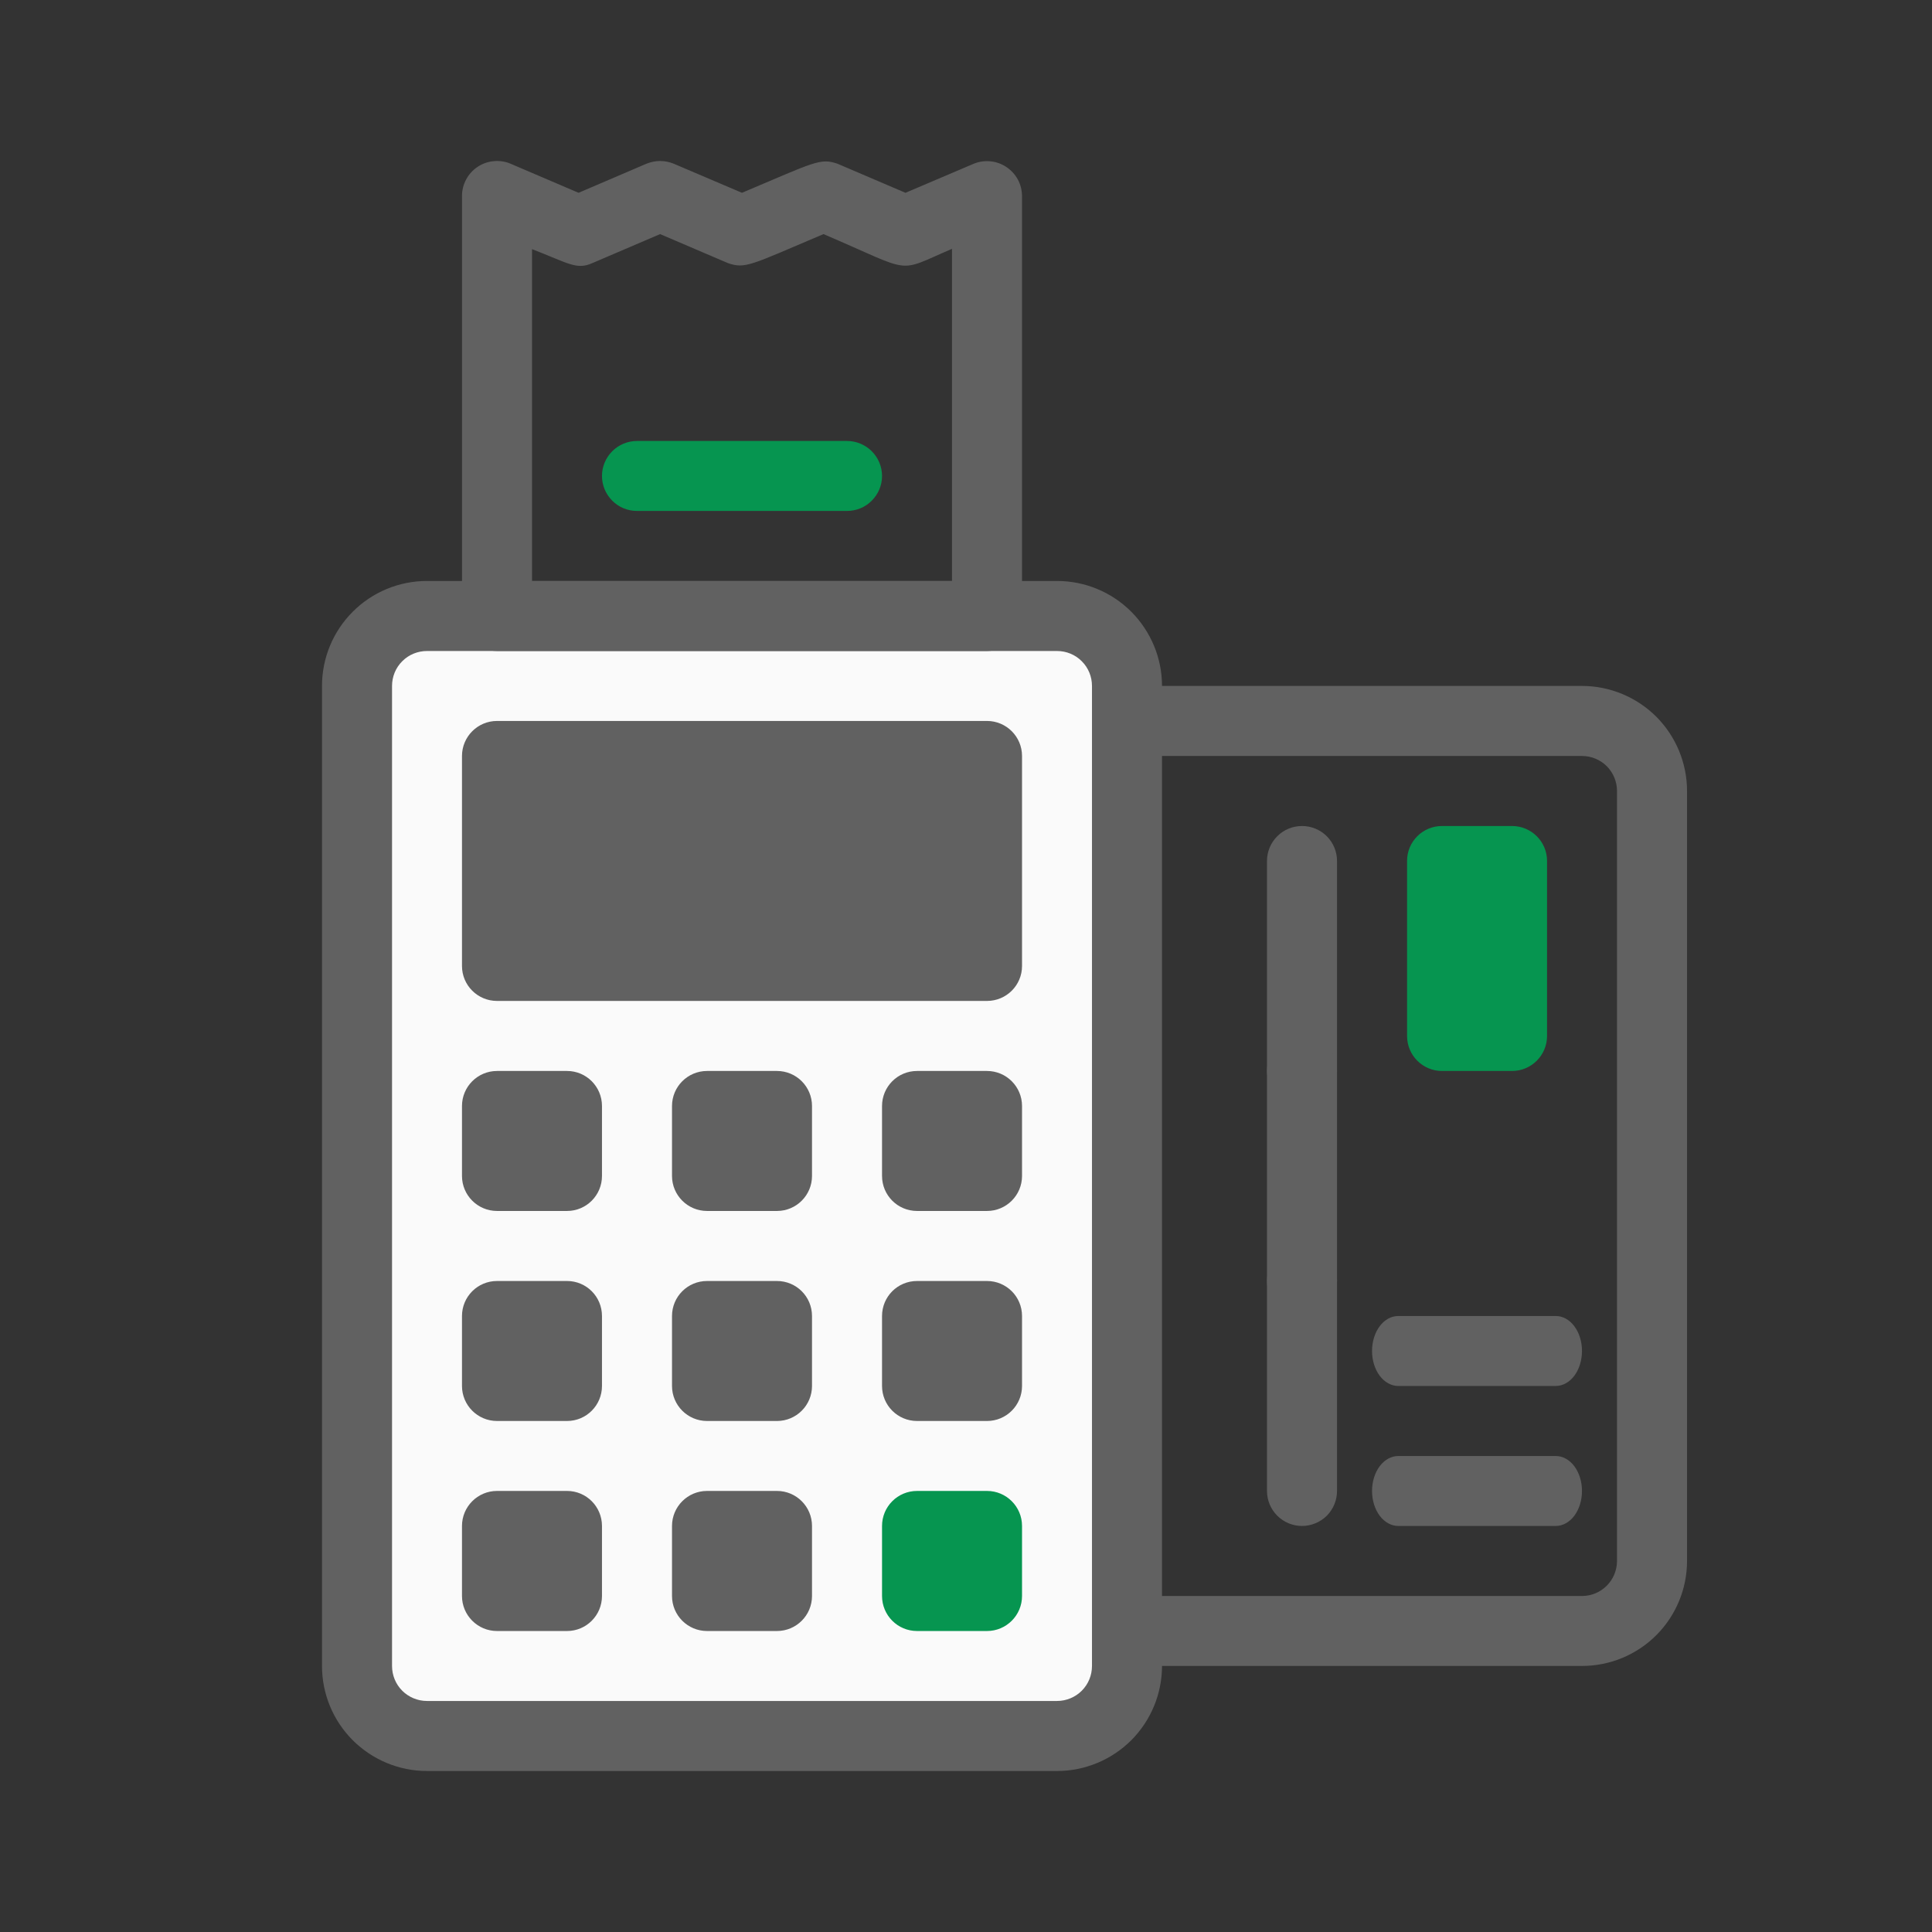 <svg width="24" height="24" viewBox="0 0 24 24" fill="none" xmlns="http://www.w3.org/2000/svg">
<rect x="0" y="0" width="24" height="24" fill="#333333" stroke="none"/>
<path d="M19.652 20.695H13.565C13.219 20.695 12.888 20.558 12.643 20.313C12.398 20.069 12.261 19.737 12.261 19.391V9.826C12.261 9.48 12.398 9.148 12.643 8.903C12.888 8.659 13.219 8.521 13.565 8.521H19.652C19.998 8.521 20.33 8.659 20.575 8.903C20.819 9.148 20.957 9.48 20.957 9.826V19.391C20.957 19.737 20.819 20.069 20.575 20.313C20.33 20.558 19.998 20.695 19.652 20.695ZM13.565 9.391C13.45 9.391 13.339 9.437 13.258 9.518C13.176 9.6 13.131 9.71 13.131 9.826V19.391C13.131 19.506 13.176 19.617 13.258 19.698C13.339 19.78 13.45 19.826 13.565 19.826H19.652C19.768 19.826 19.878 19.78 19.96 19.698C20.041 19.617 20.087 19.506 20.087 19.391V9.826C20.087 9.71 20.041 9.6 19.96 9.518C19.878 9.437 19.768 9.391 19.652 9.391H13.565Z" fill="#616161"/>
<path d="M18.783 10.261H17.913C17.673 10.261 17.479 10.455 17.479 10.695V12.869C17.479 13.109 17.673 13.304 17.913 13.304H18.783C19.023 13.304 19.218 13.109 19.218 12.869V10.695C19.218 10.455 19.023 10.261 18.783 10.261Z" fill="#069550"/>
<path d="M16.609 10.695V13.304C16.609 13.419 16.563 13.53 16.482 13.611C16.4 13.693 16.289 13.739 16.174 13.739C16.059 13.739 15.948 13.693 15.867 13.611C15.785 13.53 15.739 13.419 15.739 13.304V10.695C15.739 10.58 15.785 10.469 15.867 10.388C15.948 10.306 16.059 10.261 16.174 10.261C16.289 10.261 16.4 10.306 16.482 10.388C16.563 10.469 16.609 10.58 16.609 10.695Z" fill="#616161"/>
<path d="M16.609 13.304V15.913C16.609 16.028 16.563 16.139 16.482 16.22C16.4 16.302 16.289 16.348 16.174 16.348C16.059 16.348 15.948 16.302 15.867 16.22C15.785 16.139 15.739 16.028 15.739 15.913V13.304C15.739 13.189 15.785 13.078 15.867 12.997C15.948 12.915 16.059 12.869 16.174 12.869C16.289 12.869 16.4 12.915 16.482 12.997C16.563 13.078 16.609 13.189 16.609 13.304Z" fill="#616161"/>
<path d="M19.326 17.217H17.37C17.283 17.217 17.2 17.171 17.139 17.09C17.078 17.008 17.044 16.898 17.044 16.782C17.044 16.667 17.078 16.556 17.139 16.475C17.2 16.393 17.283 16.348 17.37 16.348H19.326C19.413 16.348 19.496 16.393 19.557 16.475C19.618 16.556 19.652 16.667 19.652 16.782C19.652 16.898 19.618 17.008 19.557 17.09C19.496 17.171 19.413 17.217 19.326 17.217Z" fill="#616161"/>
<path d="M19.326 18.956H17.37C17.283 18.956 17.2 18.91 17.139 18.829C17.078 18.747 17.044 18.637 17.044 18.521C17.044 18.406 17.078 18.296 17.139 18.214C17.2 18.133 17.283 18.087 17.37 18.087H19.326C19.413 18.087 19.496 18.133 19.557 18.214C19.618 18.296 19.652 18.406 19.652 18.521C19.652 18.637 19.618 18.747 19.557 18.829C19.496 18.91 19.413 18.956 19.326 18.956Z" fill="#616161"/>
<path d="M16.609 15.913V18.521C16.609 18.637 16.563 18.747 16.482 18.829C16.4 18.91 16.289 18.956 16.174 18.956C16.059 18.956 15.948 18.91 15.867 18.829C15.785 18.747 15.739 18.637 15.739 18.521V15.913C15.739 15.797 15.785 15.687 15.867 15.605C15.948 15.524 16.059 15.478 16.174 15.478C16.289 15.478 16.4 15.524 16.482 15.605C16.563 15.687 16.609 15.797 16.609 15.913Z" fill="#616161"/>
<path d="M11.609 7.652H6.826C5.505 7.652 4.435 7.217 4.435 11.13V18.087C4.435 22.652 5.505 21.565 6.826 21.565H11.609C12.93 21.565 14 22.652 14 18.087V11.13C14.652 6.782 12.93 7.652 11.609 7.652Z" fill="#FAFAFA"/>
<path d="M12.261 8.956H6.174C5.934 8.956 5.739 9.151 5.739 9.391V12C5.739 12.24 5.934 12.434 6.174 12.434H12.261C12.501 12.434 12.696 12.24 12.696 12V9.391C12.696 9.151 12.501 8.956 12.261 8.956Z" fill="#616161"/>
<path d="M7.044 15.913H6.174C5.934 15.913 5.739 16.107 5.739 16.348V17.217C5.739 17.457 5.934 17.652 6.174 17.652H7.044C7.284 17.652 7.478 17.457 7.478 17.217V16.348C7.478 16.107 7.284 15.913 7.044 15.913Z" fill="#616161"/>
<path d="M7.044 18.521H6.174C5.934 18.521 5.739 18.716 5.739 18.956V19.826C5.739 20.066 5.934 20.261 6.174 20.261H7.044C7.284 20.261 7.478 20.066 7.478 19.826V18.956C7.478 18.716 7.284 18.521 7.044 18.521Z" fill="#616161"/>
<path d="M7.044 13.304H6.174C5.934 13.304 5.739 13.499 5.739 13.739V14.608C5.739 14.848 5.934 15.043 6.174 15.043H7.044C7.284 15.043 7.478 14.848 7.478 14.608V13.739C7.478 13.499 7.284 13.304 7.044 13.304Z" fill="#616161"/>
<path d="M9.652 13.304H8.783C8.543 13.304 8.348 13.499 8.348 13.739V14.608C8.348 14.848 8.543 15.043 8.783 15.043H9.652C9.892 15.043 10.087 14.848 10.087 14.608V13.739C10.087 13.499 9.892 13.304 9.652 13.304Z" fill="#616161"/>
<path d="M12.261 13.304H11.392C11.151 13.304 10.957 13.499 10.957 13.739V14.608C10.957 14.848 11.151 15.043 11.392 15.043H12.261C12.501 15.043 12.696 14.848 12.696 14.608V13.739C12.696 13.499 12.501 13.304 12.261 13.304Z" fill="#616161"/>
<path d="M12.261 15.913H11.392C11.151 15.913 10.957 16.107 10.957 16.348V17.217C10.957 17.457 11.151 17.652 11.392 17.652H12.261C12.501 17.652 12.696 17.457 12.696 17.217V16.348C12.696 16.107 12.501 15.913 12.261 15.913Z" fill="#616161"/>
<path d="M12.261 18.521H11.392C11.151 18.521 10.957 18.716 10.957 18.956V19.826C10.957 20.066 11.151 20.261 11.392 20.261H12.261C12.501 20.261 12.696 20.066 12.696 19.826V18.956C12.696 18.716 12.501 18.521 12.261 18.521Z" fill="#069550"/>
<path d="M9.652 15.913H8.783C8.543 15.913 8.348 16.107 8.348 16.348V17.217C8.348 17.457 8.543 17.652 8.783 17.652H9.652C9.892 17.652 10.087 17.457 10.087 17.217V16.348C10.087 16.107 9.892 15.913 9.652 15.913Z" fill="#616161"/>
<path d="M9.652 18.521H8.783C8.543 18.521 8.348 18.716 8.348 18.956V19.826C8.348 20.066 8.543 20.261 8.783 20.261H9.652C9.892 20.261 10.087 20.066 10.087 19.826V18.956C10.087 18.716 9.892 18.521 9.652 18.521Z" fill="#616161"/>
<path d="M13.131 22H5.304C4.958 22 4.627 21.862 4.382 21.618C4.137 21.373 4 21.041 4 20.695V8.521C4 8.175 4.137 7.844 4.382 7.599C4.627 7.354 4.958 7.217 5.304 7.217H13.131C13.476 7.217 13.808 7.354 14.053 7.599C14.297 7.844 14.435 8.175 14.435 8.521V20.695C14.435 21.041 14.297 21.373 14.053 21.618C13.808 21.862 13.476 22 13.131 22ZM5.304 8.087C5.189 8.087 5.078 8.132 4.997 8.214C4.915 8.295 4.87 8.406 4.87 8.521V20.695C4.87 20.811 4.915 20.921 4.997 21.003C5.078 21.084 5.189 21.13 5.304 21.13H13.131C13.246 21.13 13.357 21.084 13.438 21.003C13.52 20.921 13.565 20.811 13.565 20.695V8.521C13.565 8.406 13.52 8.295 13.438 8.214C13.357 8.132 13.246 8.087 13.131 8.087H5.304Z" fill="#616161"/>
<path d="M12.261 8.087H6.174C6.059 8.087 5.948 8.041 5.866 7.959C5.785 7.878 5.739 7.767 5.739 7.652V2.434C5.739 2.362 5.757 2.292 5.791 2.229C5.825 2.165 5.874 2.112 5.934 2.072C5.994 2.032 6.063 2.008 6.134 2.002C6.205 1.995 6.277 2.006 6.343 2.034L7.187 2.395L8.03 2.034C8.084 2.012 8.142 2 8.2 2C8.258 2 8.316 2.012 8.37 2.034L9.217 2.395C10.122 2.013 10.187 1.96 10.404 2.034L11.248 2.395L12.096 2.034C12.162 2.007 12.233 1.997 12.304 2.004C12.375 2.011 12.443 2.035 12.502 2.075C12.561 2.114 12.61 2.168 12.644 2.23C12.678 2.293 12.695 2.363 12.696 2.434V7.652C12.696 7.767 12.65 7.878 12.568 7.959C12.487 8.041 12.376 8.087 12.261 8.087ZM6.609 7.217H11.826V3.091C11.117 3.395 11.37 3.395 10.23 2.908C9.326 3.291 9.261 3.343 9.044 3.269L8.2 2.908L7.357 3.269C7.161 3.356 7.061 3.269 6.609 3.095V7.217Z" fill="#616161"/>
<path d="M10.522 6.347H7.913C7.798 6.347 7.687 6.302 7.606 6.22C7.524 6.138 7.478 6.028 7.478 5.913C7.478 5.797 7.524 5.687 7.606 5.605C7.687 5.524 7.798 5.478 7.913 5.478H10.522C10.637 5.478 10.748 5.524 10.829 5.605C10.911 5.687 10.957 5.797 10.957 5.913C10.957 6.028 10.911 6.138 10.829 6.22C10.748 6.302 10.637 6.347 10.522 6.347Z" fill="#069550"/>
</svg>

